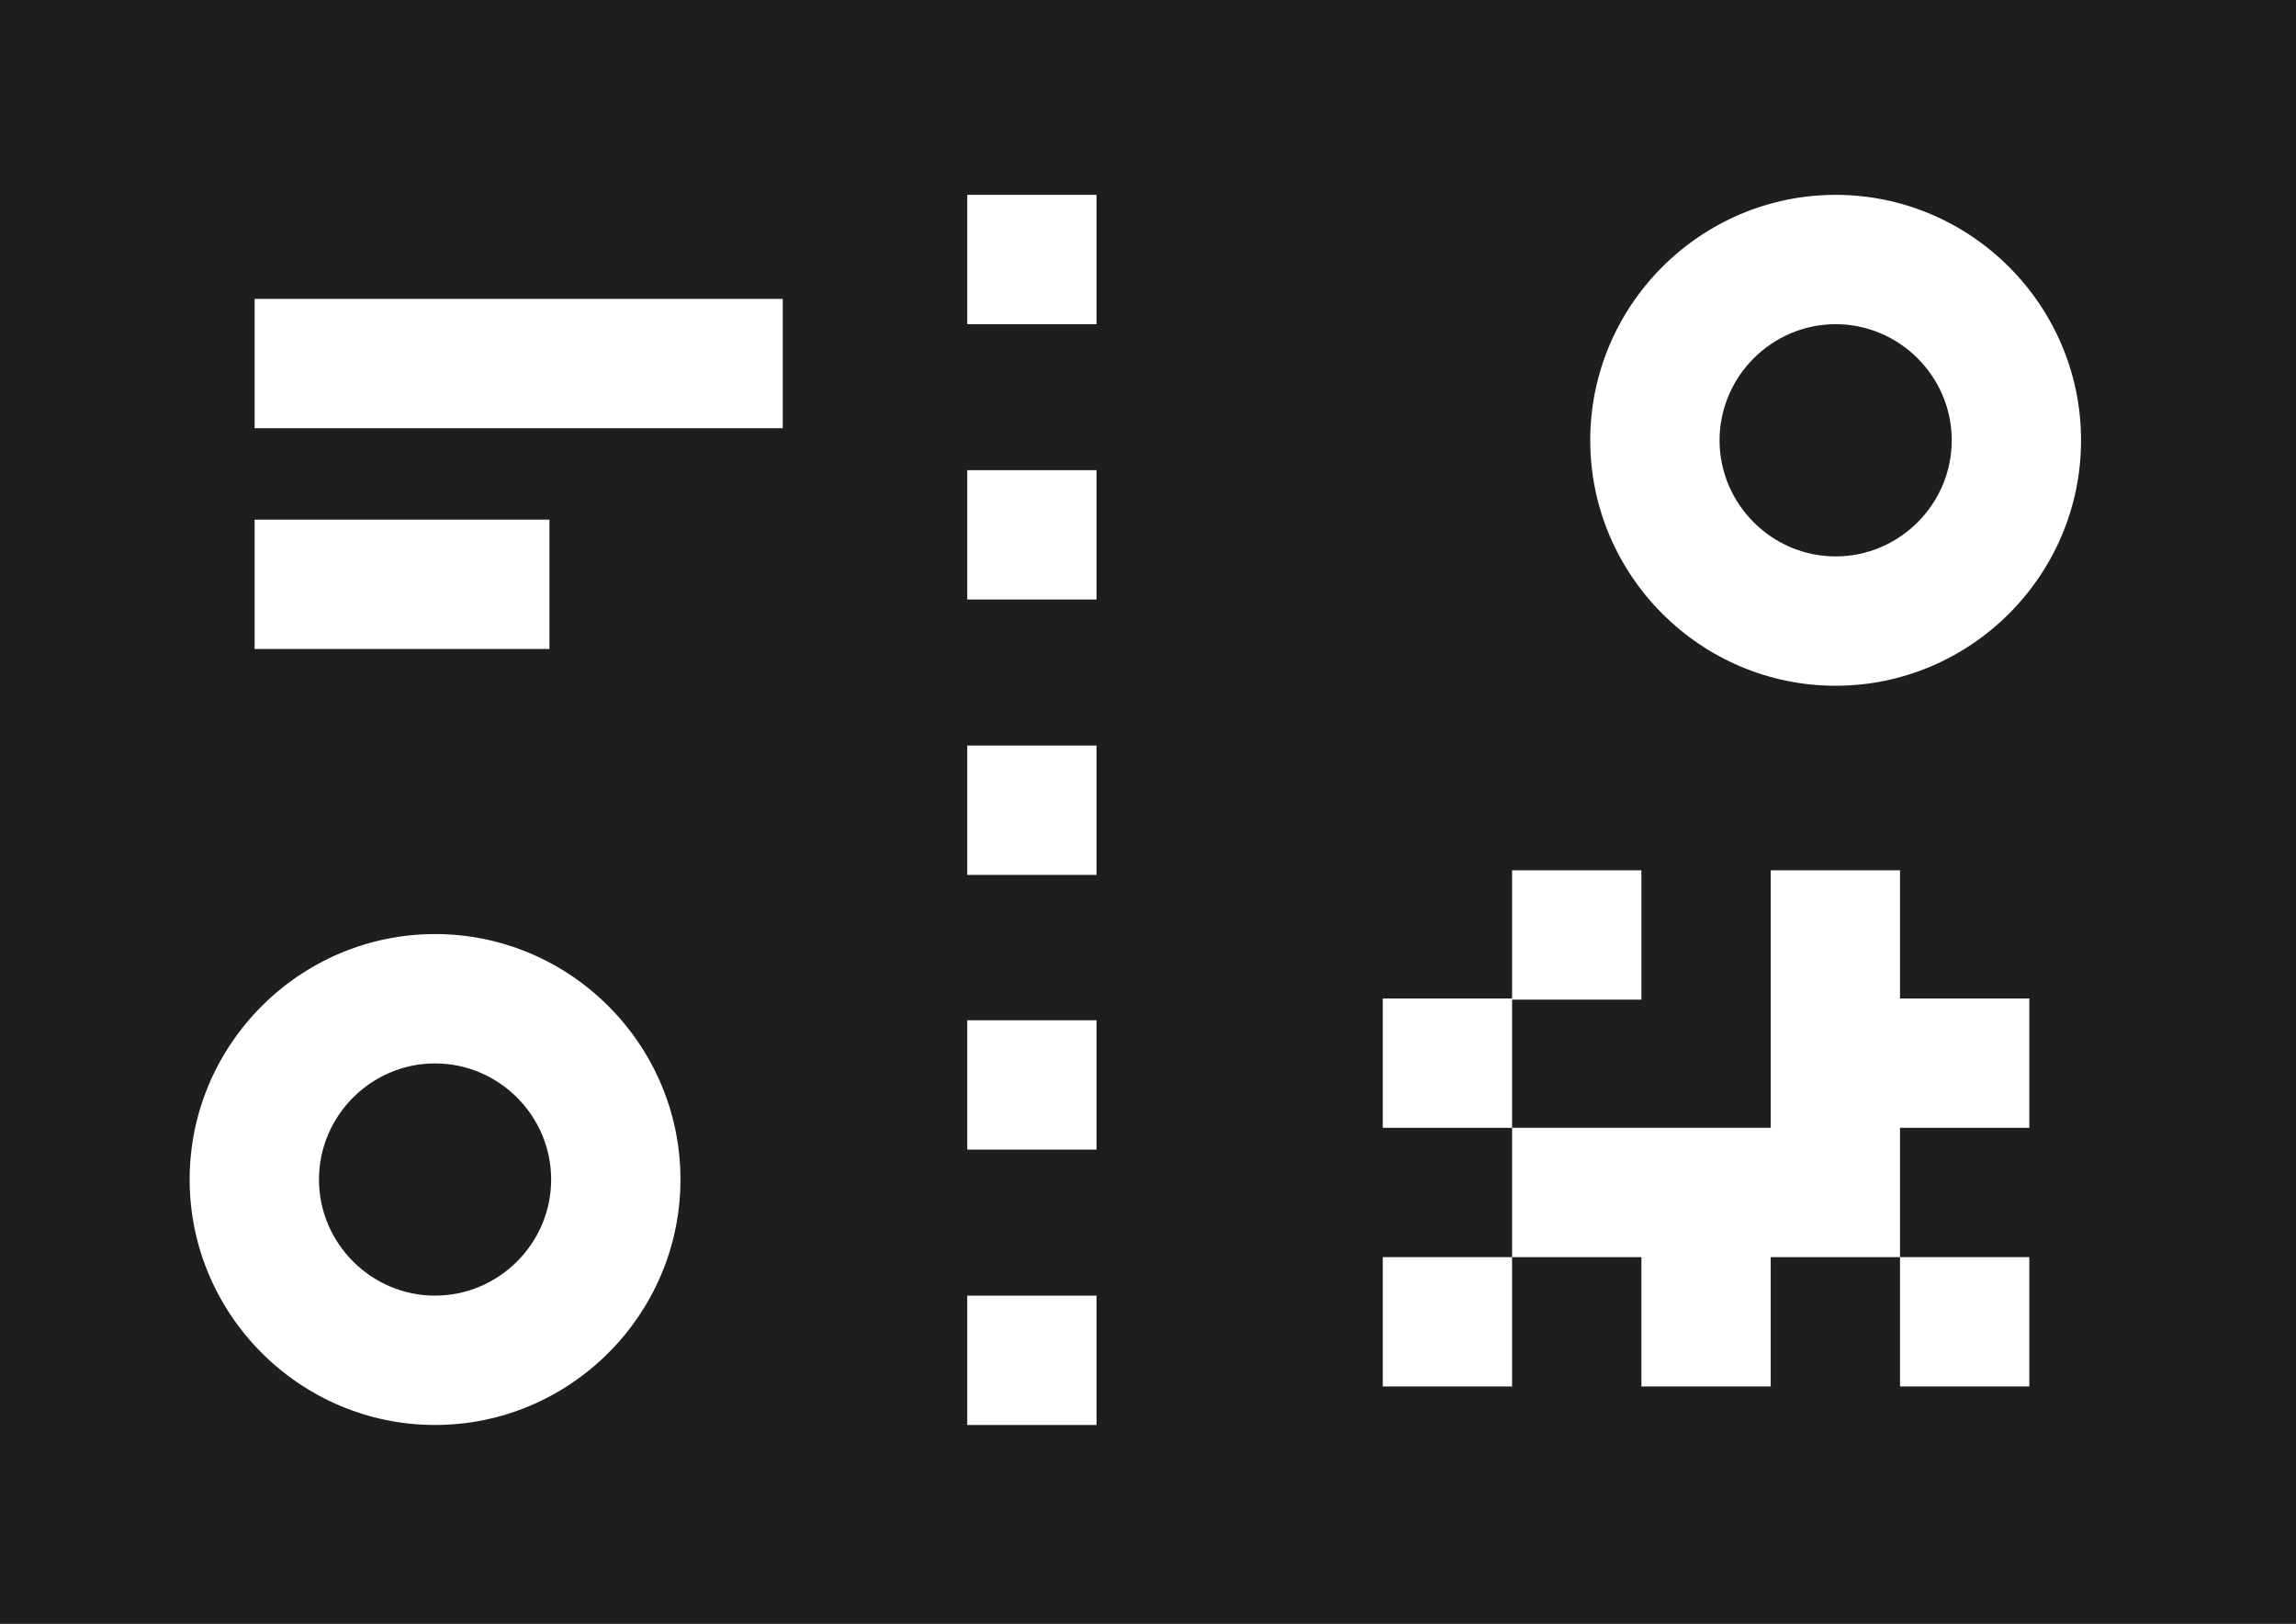 <?xml version="1.0" encoding="UTF-8"?>
<svg id="Ebene_2" xmlns="http://www.w3.org/2000/svg" viewBox="0 0 39.95 28.25">
  <defs>
    <style>
      .cls-1 {
        fill: #1e1e1c;
      }
    </style>
  </defs>
  <g id="_x33_219">
    <path class="cls-1" d="M9.59,20.52c0,1.11-.91,2.02-2.02,2.02s-2.02-.91-2.02-2.02.91-2.02,2.02-2.02,2.02.91,2.02,2.02ZM31.94,5.64c-1.11,0-2.02.91-2.02,2.02s.91,2.02,2.02,2.02,2.02-.91,2.02-2.02-.91-2.02-2.02-2.02ZM39.95,0v28.25H0V0h39.95ZM24.06,19.62h2.25v-2.23h2.25v-2.25h-2.25v2.23h-2.25v2.25ZM4.43,11.29h5.13v-2.25h-5.13v2.25ZM11.84,20.52c0-2.35-1.92-4.27-4.27-4.27s-4.27,1.92-4.27,4.27,1.92,4.27,4.27,4.27,4.27-1.92,4.27-4.27ZM13.61,5.2H4.43v2.25h9.19v-2.25ZM19.08,22.54h-2.25v2.25h2.25v-2.25ZM19.08,17.75h-2.25v2.25h2.25v-2.25ZM19.08,12.97h-2.25v2.25h2.25v-2.25ZM19.08,8.18h-2.25v2.25h2.25v-2.25ZM19.08,3.39h-2.25v2.25h2.25v-2.25ZM35.31,17.37h-2.25v-2.23h-2.25v4.48h0s-4.5,0-4.5,0v2.25h-2.25v2.25h2.25v-2.25h2.25v2.25h2.25v-2.25h2.25v2.25h2.25v-2.25h-2.25v-2.25h0s2.25,0,2.25,0v-2.25ZM36.21,7.66c0-2.35-1.92-4.27-4.27-4.27s-4.27,1.92-4.27,4.27,1.92,4.27,4.27,4.27,4.27-1.92,4.27-4.27Z"/>
  </g>
</svg>